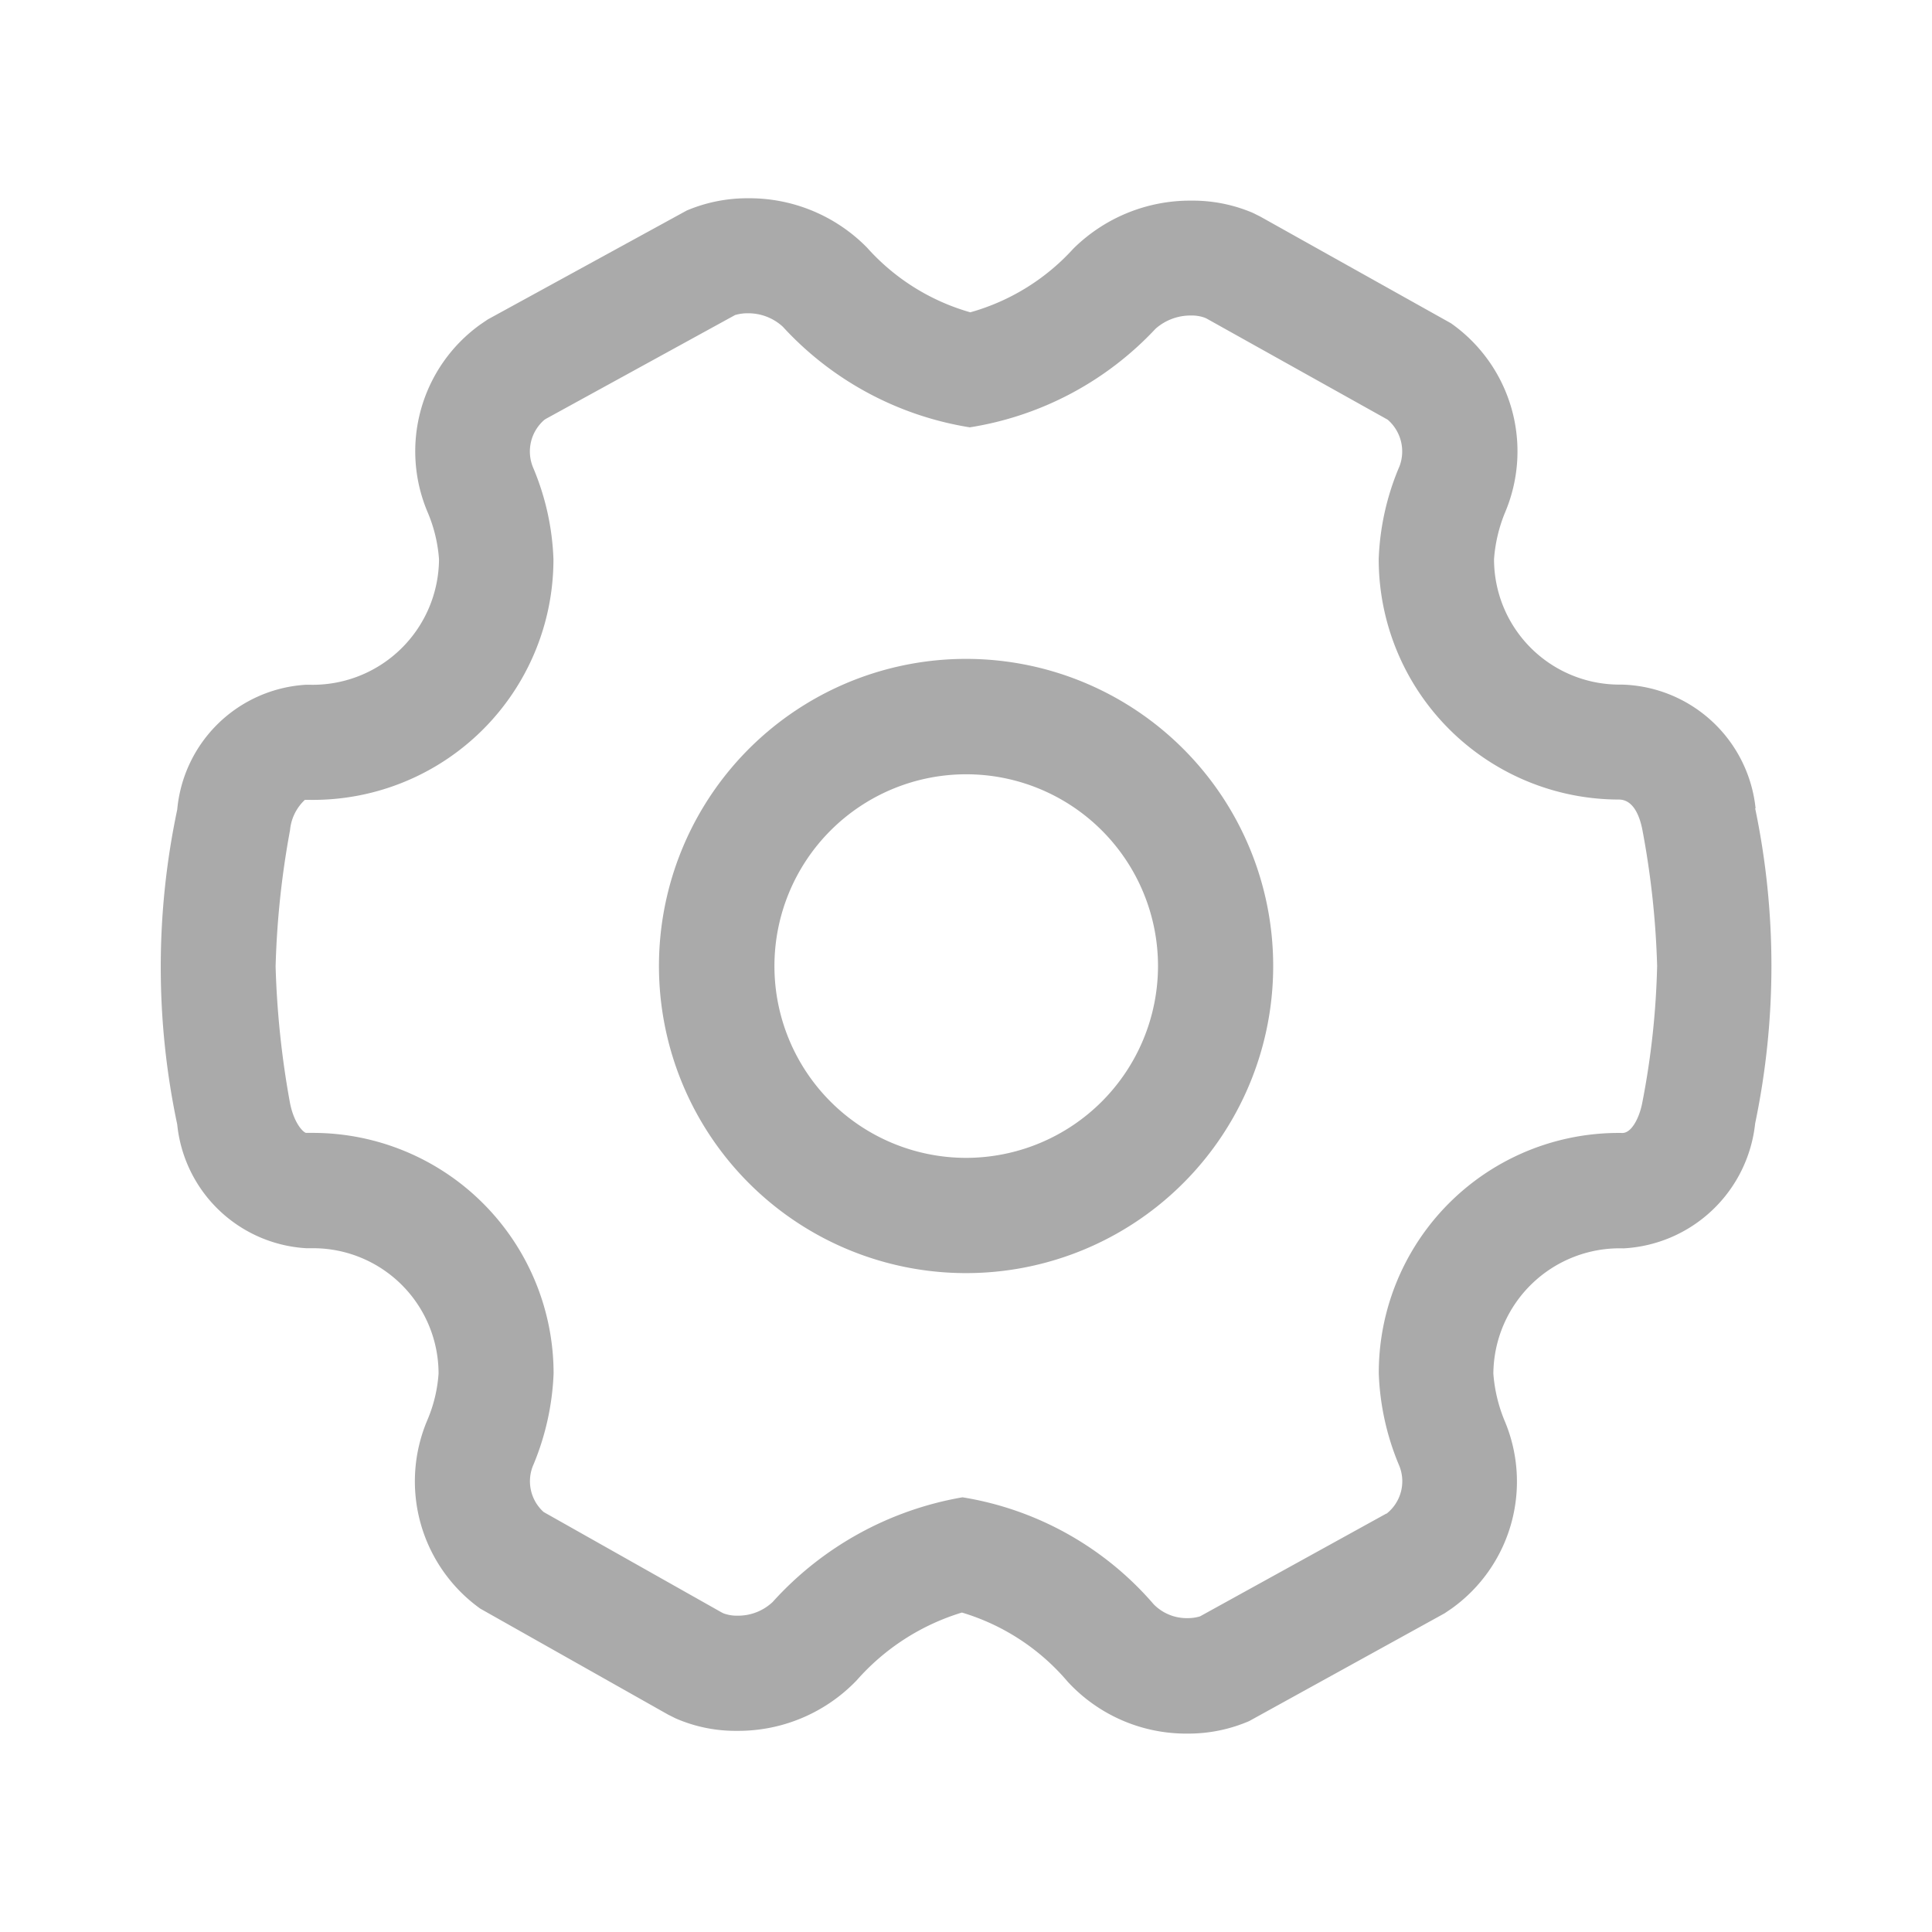 <svg xmlns="http://www.w3.org/2000/svg" width="26" height="26" viewBox="0 0 26 26">
  <defs>
    <style>.a{fill:none;}.b{fill:#aaa;}</style>
  </defs>
  <g transform="translate(-64 -338)">
    <rect class="a" width="26" height="26" transform="translate(64 338)" />
    <g transform="translate(-32.644 221.269)">
      <path
        fill="#aaa"
        d="M120.27,127.61a1.859,1.859,0,0,0-1.8-1.666h-.039a1.688,1.688,0,0,1-1.681-1.689,2.042,2.042,0,0,1,.147-.624,2.107,2.107,0,0,0-.727-2.55l-2.565-1.435-.1-.05a2.066,2.066,0,0,0-.826-.165,2.234,2.234,0,0,0-1.592.648,2.946,2.946,0,0,1-1.385.855,2.941,2.941,0,0,1-1.39-.871,2.219,2.219,0,0,0-1.6-.664,2.094,2.094,0,0,0-.826.165l-2.678,1.466-.1.068a2.1,2.1,0,0,0-.708,2.529,1.976,1.976,0,0,1,.152.63,1.7,1.7,0,0,1-1.747,1.689h-.042a1.85,1.85,0,0,0-1.734,1.681,10.232,10.232,0,0,0,0,4.236,1.855,1.855,0,0,0,1.736,1.666h.1a1.688,1.688,0,0,1,1.681,1.687,1.931,1.931,0,0,1-.15.624,2.107,2.107,0,0,0,.711,2.539l2.529,1.427.1.05a2.016,2.016,0,0,0,.826.168,2.207,2.207,0,0,0,1.613-.682,3.076,3.076,0,0,1,1.414-.91,2.986,2.986,0,0,1,1.422.929,2.168,2.168,0,0,0,1.611.7,2.067,2.067,0,0,0,.832-.168l2.631-1.451.1-.068a2.1,2.1,0,0,0,.706-2.526,2.055,2.055,0,0,1-.15-.63,1.7,1.7,0,0,1,1.752-1.687,1.883,1.883,0,0,0,1.771-1.681,10.376,10.376,0,0,0,0-4.242Zm-1.524,3.956c-.037.2-.142.412-.268.412a3.228,3.228,0,0,0-3.279,3.237,3.507,3.507,0,0,0,.27,1.228.555.555,0,0,1-.165.658l-.005,0-2.505,1.382a.552.552,0,0,1-.168.024.622.622,0,0,1-.456-.186,4.3,4.3,0,0,0-2.573-1.44,4.462,4.462,0,0,0-2.555,1.409.677.677,0,0,1-.475.184.513.513,0,0,1-.186-.031l-.026-.013-2.395-1.351a.557.557,0,0,1-.147-.614,3.542,3.542,0,0,0,.281-1.251,3.239,3.239,0,0,0-3.232-3.237h-.1c-.037-.008-.16-.126-.215-.4a12.083,12.083,0,0,1-.194-1.839,11.774,11.774,0,0,1,.194-1.834.638.638,0,0,1,.2-.409h.05a3.236,3.236,0,0,0,3.295-3.24,3.471,3.471,0,0,0-.273-1.23.562.562,0,0,1,.152-.645l.026-.016,2.539-1.393a.583.583,0,0,1,.171-.024.685.685,0,0,1,.472.181,4.347,4.347,0,0,0,2.516,1.354,4.349,4.349,0,0,0,2.5-1.327.71.71,0,0,1,.477-.178.518.518,0,0,1,.189.031l.021.01,2.437,1.361a.566.566,0,0,1,.16.624,3.494,3.494,0,0,0-.281,1.251,3.236,3.236,0,0,0,3.232,3.237c.22,0,.291.283.315.4a11.606,11.606,0,0,1,.2,1.839A10.89,10.89,0,0,1,118.746,131.566Z"
        transform="translate(0 0)" />
      <path
        fill="#aaa"
        d="M358.834,355.7a4.133,4.133,0,1,0,4.131,4.131A4.133,4.133,0,0,0,358.834,355.7Zm0,6.715a2.581,2.581,0,1,1,2.581-2.581A2.585,2.585,0,0,1,358.834,362.415Z"
        transform="translate(-249.187 -230.102)" />
    </g>
  </g>
</svg>